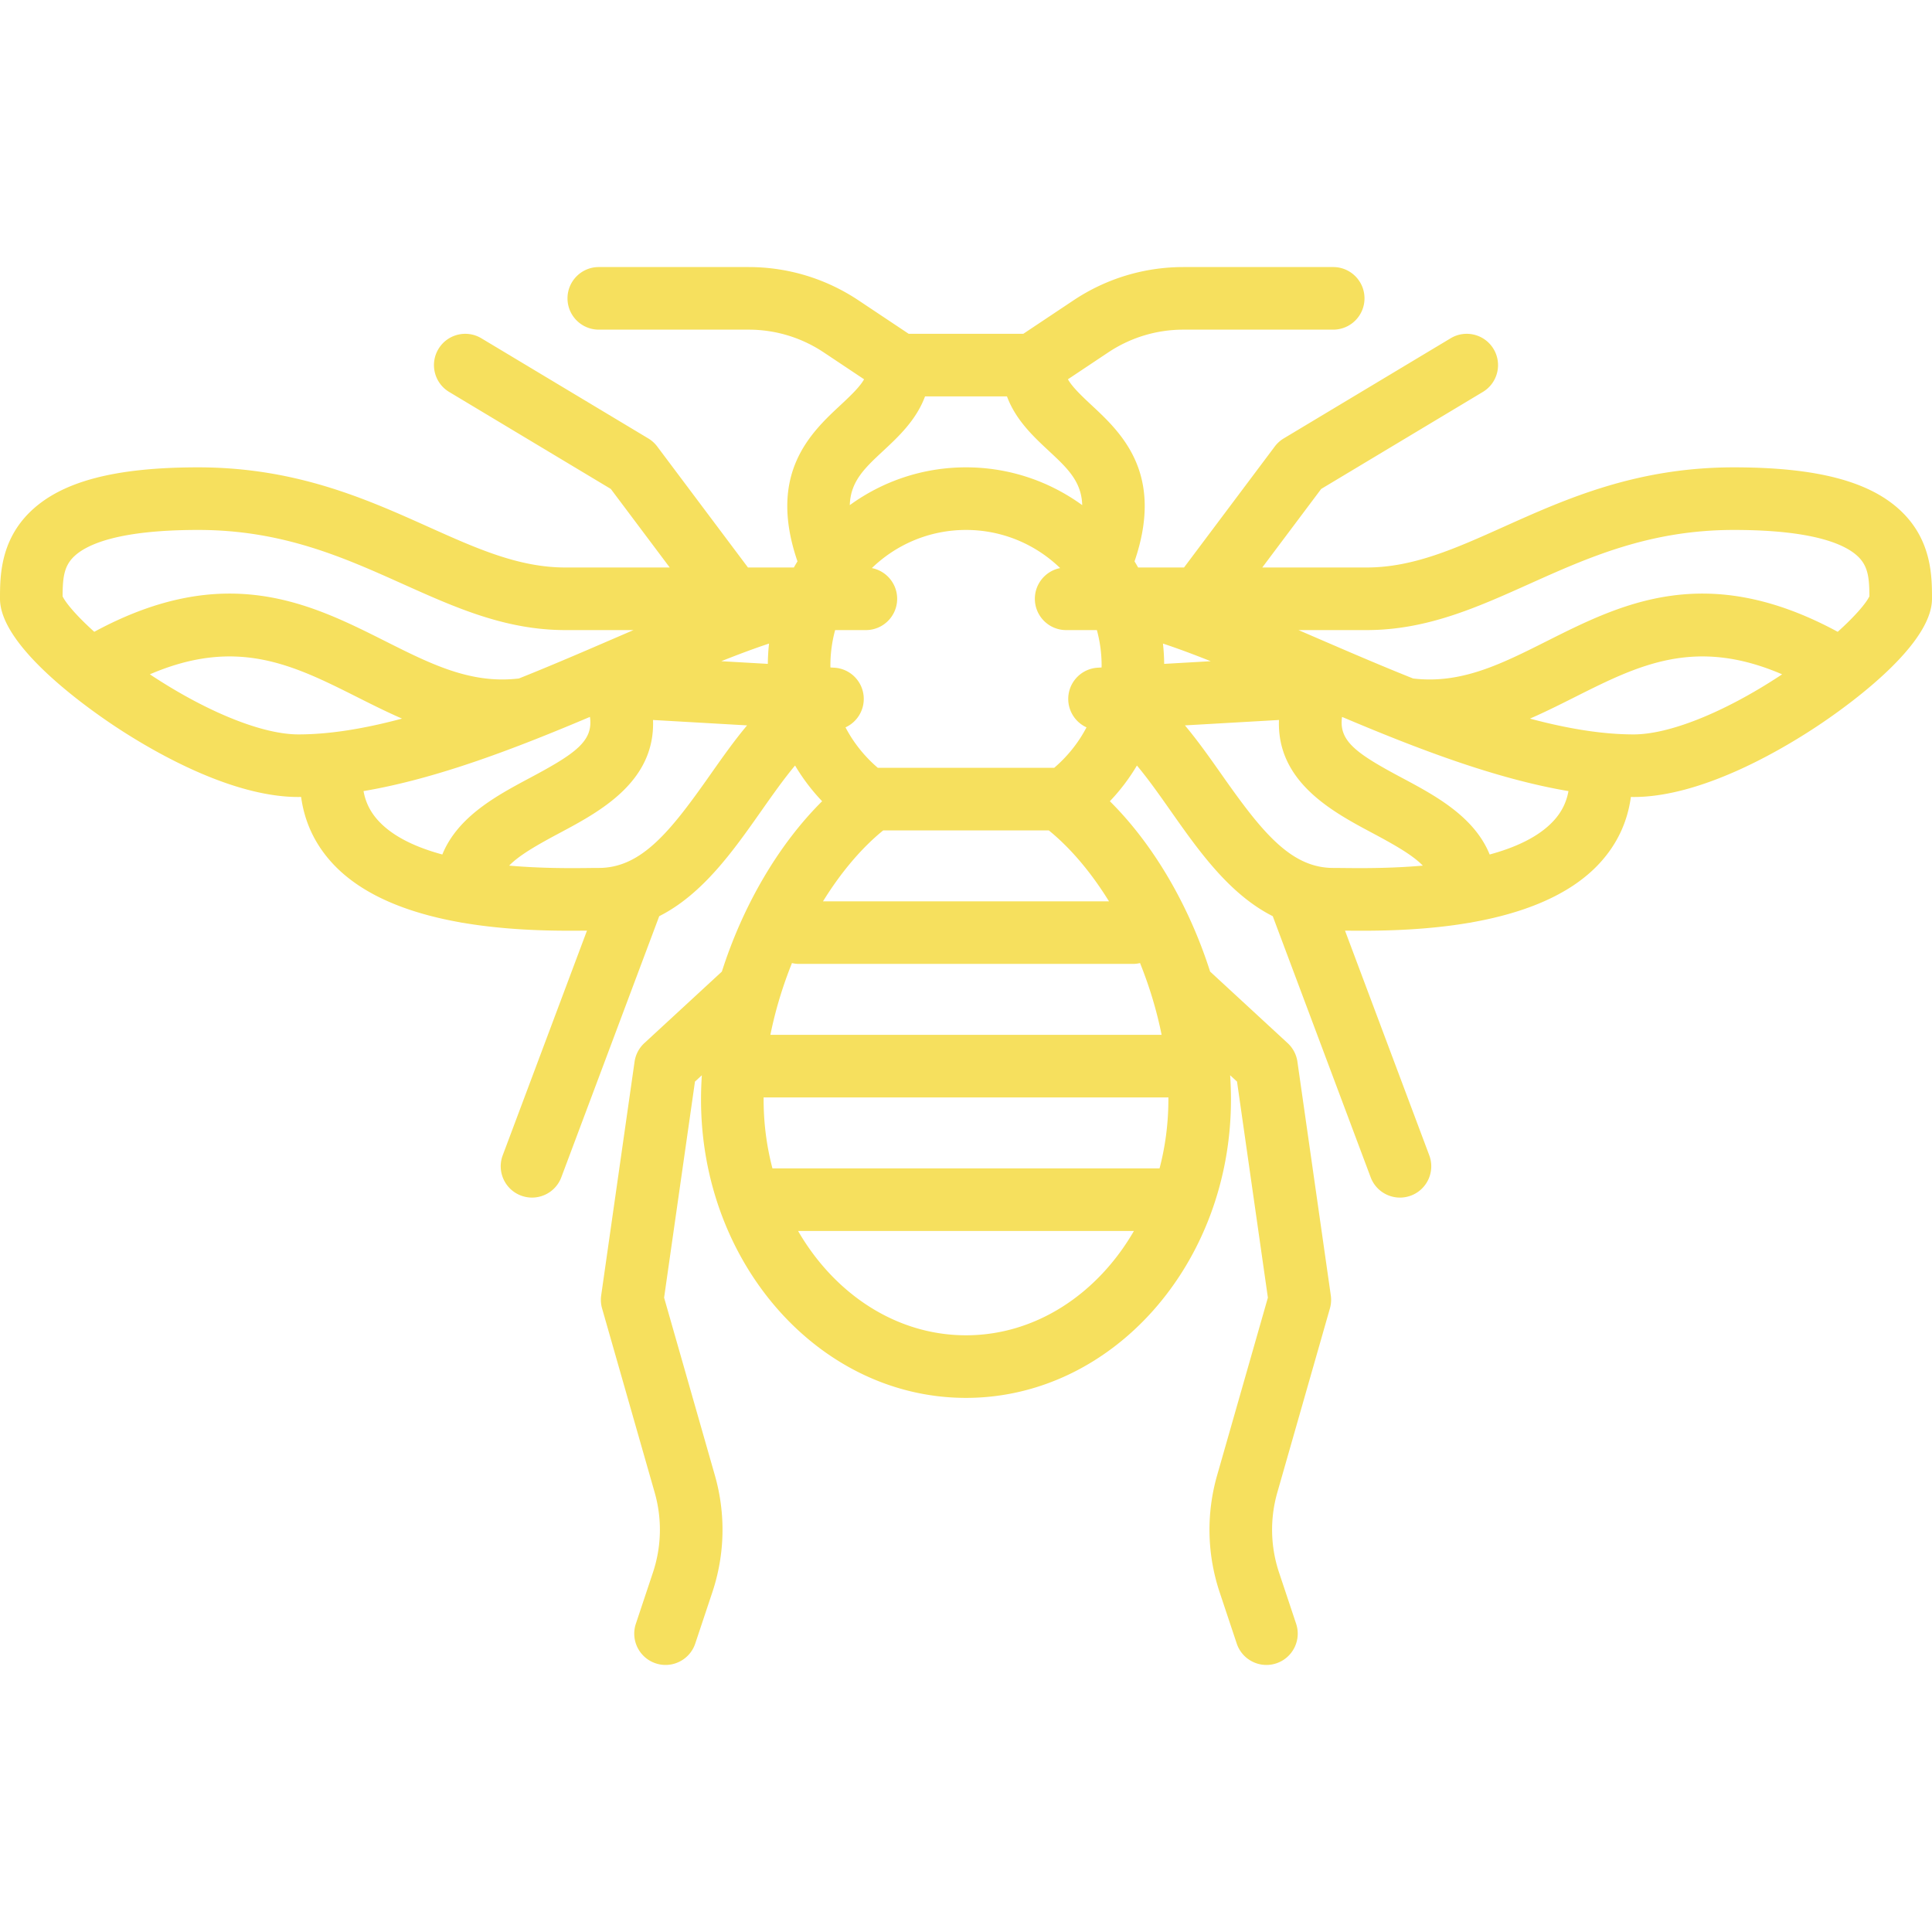 <svg xmlns="http://www.w3.org/2000/svg" viewBox="0 0 463 463" fill="#F6E05E"><path d="M455.712 122.606c-7.486-7.237-20.264-10.607-40.212-10.607-23.385 0-40.255 7.573-55.14 14.254-11.65 5.229-21.711 9.746-32.86 9.746h-25l14.119-18.825 38.74-23.244c3.552-2.131 4.704-6.738 2.572-10.29-2.131-3.552-6.737-4.704-10.29-2.572l-40 24a7.496 7.496 0 00-2.141 1.931l-21.75 29h-10.997c-.282-.493-.568-.984-.867-1.466 7.242-21.092-3.244-30.871-10.323-37.462-2.843-2.648-4.654-4.454-5.639-6.175l9.659-6.439c5.356-3.571 11.59-5.458 18.028-5.458H319.5c4.142 0 7.5-3.358 7.5-7.5s-3.358-7.5-7.5-7.5h-35.889c-9.409 0-18.52 2.758-26.348 7.978l-12.033 8.022h-27.459l-12.033-8.022c-7.829-5.219-16.939-7.978-26.348-7.978H143.5c-4.142 0-7.5 3.358-7.5 7.5s3.358 7.5 7.5 7.5h35.889c6.438 0 12.671 1.887 18.028 5.458l9.659 6.439c-.984 1.721-2.795 3.527-5.639 6.175-7.079 6.591-17.566 16.37-10.323 37.462-.299.482-.585.973-.867 1.466H179.25l-21.75-29a7.496 7.496 0 00-2.141-1.931l-40-24c-3.554-2.132-8.159-.979-10.29 2.572-2.131 3.552-.979 8.159 2.572 10.29l38.74 23.244 14.119 18.825h-25c-11.149 0-21.21-4.516-32.86-9.746-14.885-6.682-31.755-14.254-55.14-14.254-19.948 0-32.726 3.371-40.212 10.607C0 129.651 0 138.32 0 143.499c0 10.689 18.382 24.333 26.285 29.704 7.875 5.351 28.045 17.796 45.215 17.796.219 0 .441-.008.661-.01.821 6.018 3.313 11.328 7.465 15.849 7.383 8.04 19.024 12.12 30.524 14.174.288.068.581.12.879.153 9.597 1.631 19.013 1.882 25.688 1.882 1.46 0 2.78-.012 3.951-.024l-20.191 53.843c-1.455 3.878.511 8.201 4.389 9.656.868.325 1.757.479 2.632.479 3.037 0 5.895-1.858 7.023-4.869l23.464-62.572c10.408-5.252 17.744-15.672 24.441-25.196 2.733-3.885 5.4-7.675 8.11-10.908a47.451 47.451 0 006.485 8.556c-10.506 10.426-19.001 25.075-24.025 40.825l-18.584 17.149a7.497 7.497 0 00-2.339 4.451l-8 56a7.513 7.513 0 00.213 3.121l12.601 44.101c1.807 6.325 1.663 12.966-.417 19.207l-4.087 12.26c-1.31 3.929.814 8.177 4.744 9.487.787.262 1.586.387 2.373.387 3.14 0 6.066-1.987 7.114-5.13l4.087-12.26c3.04-9.12 3.251-18.826.61-28.07l-12.161-42.563 7.396-51.775 1.648-1.521c-.127 1.949-.195 3.89-.195 5.818 0 39.425 28.486 71.5 63.5 71.5s63.5-32.075 63.5-71.5c0-1.928-.068-3.87-.195-5.818l1.648 1.521 7.396 51.775-12.161 42.564c-2.641 9.244-2.43 18.95.61 28.07l4.087 12.26c1.048 3.143 3.974 5.131 7.114 5.13.786 0 1.586-.125 2.373-.387 3.93-1.31 6.053-5.558 4.744-9.487l-4.087-12.26c-2.08-6.24-2.225-12.881-.417-19.206l12.601-44.102c.29-1.014.362-2.078.213-3.121l-8-56a7.497 7.497 0 00-2.339-4.451l-18.584-17.149c-5.025-15.75-13.52-30.398-24.025-40.825a47.451 47.451 0 006.485-8.556c2.71 3.233 5.378 7.022 8.11 10.908 6.698 9.524 14.033 19.944 24.441 25.196l23.464 62.572c1.129 3.011 3.987 4.869 7.023 4.869.875 0 1.765-.154 2.632-.479 3.878-1.455 5.844-5.777 4.389-9.656l-20.191-53.843c1.171.012 2.49.024 3.951.024 6.673 0 16.09-.252 25.684-1.882.301-.034.597-.086.887-.155 11.499-2.055 23.139-6.134 30.521-14.173 4.152-4.521 6.645-9.831 7.465-15.849.22.002.442.01.661.01 17.17 0 37.34-12.446 45.215-17.796 7.903-5.37 26.285-19.014 26.285-29.704.001-5.179.001-13.848-7.287-20.893zm-191.725 37.353l-.916.053c-3.618.208-6.57 2.973-7.014 6.569-.404 3.277 1.383 6.385 4.32 7.73-1.897 3.633-4.503 6.918-7.733 9.689h-42.287c-3.23-2.771-5.836-6.055-7.733-9.689 2.937-1.345 4.724-4.452 4.32-7.73-.443-3.597-3.396-6.361-7.014-6.569l-.916-.053c-.002-.154-.013-.306-.013-.46 0-2.941.4-5.789 1.135-8.5h7.365c4.142 0 7.5-3.358 7.5-7.5 0-3.65-2.609-6.688-6.063-7.359 5.85-5.653 13.804-9.141 22.563-9.141s16.712 3.489 22.562 9.141c-3.454.671-6.062 3.709-6.062 7.359 0 4.142 3.358 7.5 7.5 7.5h7.365a32.393 32.393 0 011.135 8.5c-.001.154-.012.306-.014.46zm14.391 88.04h-93.756c1.166-5.81 2.929-11.626 5.169-17.203.55.128 1.12.203 1.708.203h80c.589 0 1.159-.075 1.708-.203 2.242 5.577 4.005 11.393 5.171 17.203zM183 263.499c0-.174.007-.35.009-.525.163.011.326.025.491.025h96c.166 0 .328-.014.491-.025.001.174.009.351.009.525 0 5.739-.743 11.278-2.115 16.5h-92.77c-1.372-5.222-2.115-10.761-2.115-16.5zm14.234-47.5c4.201-6.792 9.109-12.684 14.428-17h39.677c5.319 4.316 10.227 10.208 14.428 17h-68.533zm14.425-107.95c3.635-3.384 7.909-7.364 10.022-13.05h19.639c2.113 5.687 6.387 9.666 10.022 13.05 4.413 4.109 7.844 7.304 8.009 13.006-7.831-5.689-17.453-9.057-27.85-9.057s-20.019 3.367-27.85 9.057c.164-5.702 3.594-8.897 8.008-13.006zM17.712 133.392c3.017-2.917 10.634-6.393 29.788-6.393 20.172 0 34.826 6.578 48.998 12.939 12.672 5.688 24.642 11.061 39.002 11.061h16.316c-1.481.638-2.979 1.284-4.491 1.937-7.444 3.214-15.183 6.554-22.973 9.663-11.485 1.364-20.996-3.401-31.968-8.916-18.013-9.056-38.362-19.279-69.789-2.272-4.387-3.942-6.917-7.034-7.594-8.509.02-4.32.291-7.171 2.711-9.51zm18.909 28.675c-.241-.157-.465-.313-.701-.469 20.908-8.986 34.396-2.219 49.727 5.487 3.506 1.762 7.048 3.537 10.697 5.128-8.734 2.339-17.141 3.786-24.844 3.786-8.511 0-21.55-5.208-34.879-13.932zm69.382 42.711c-6.234-1.691-11.8-4.243-15.33-8.087-1.894-2.062-3.065-4.384-3.554-7.107 17.621-2.975 36.443-10.243 54.261-17.78.816 5.728-3.263 8.69-14.283 14.563-7.933 4.229-17.372 9.259-21.094 18.411zm64.156-19.041c-9.457 13.448-16.422 22.262-26.659 22.262-.659 0-1.463.008-2.395.019-3.954.043-11.173.121-19.085-.574 2.379-2.446 6.393-4.779 12.133-7.839 9.464-5.043 22.899-12.203 22.343-27.063l22.54 1.294c-3.137 3.738-6.026 7.846-8.877 11.901zm2.695-27.28c4.044-1.614 7.884-3.049 11.445-4.226-.177 1.6-.275 3.223-.289 4.866l-11.156-.64zM231.5 319.999c-16.739 0-31.523-9.931-40.243-25h80.486c-8.72 15.069-23.504 25-40.243 25zm47.49-160.902a47.669 47.669 0 00-.289-4.866c3.561 1.176 7.401 2.612 11.445 4.226l-11.156.64zm42.905 48.921c-.932-.01-1.736-.019-2.395-.019-10.237 0-17.202-8.814-26.659-22.262-2.852-4.055-5.741-8.163-8.877-11.9l22.54-1.294c-.557 14.86 12.879 22.019 22.343 27.063 5.741 3.06 9.754 5.393 12.133 7.839-7.911.693-15.13.615-19.085.573zm50.431-11.327c-3.53 3.844-9.095 6.396-15.33 8.087-3.721-9.151-13.161-14.183-21.095-18.411-11.02-5.873-15.099-8.834-14.283-14.563 17.818 7.536 36.64 14.805 54.261 17.78-.488 2.724-1.659 5.045-3.553 7.107zm19.174-20.692c-7.703 0-16.11-1.447-24.844-3.786 3.649-1.591 7.191-3.366 10.697-5.128 15.331-7.707 28.82-14.474 49.727-5.488-.237.157-.461.312-.702.47-13.328 8.724-26.367 13.932-34.878 13.932zm48.905-24.588c-31.428-17.006-51.775-6.783-69.789 2.272-10.972 5.516-20.485 10.277-31.969 8.916-7.79-3.109-15.529-6.449-22.973-9.663-1.512-.653-3.01-1.299-4.491-1.937H327.5c14.361 0 26.331-5.373 39.002-11.061 14.171-6.361 28.825-12.939 48.998-12.939 19.154 0 26.771 3.476 29.788 6.393 2.42 2.339 2.692 5.19 2.711 9.51-.677 1.475-3.207 4.567-7.594 8.509z"/></svg>
